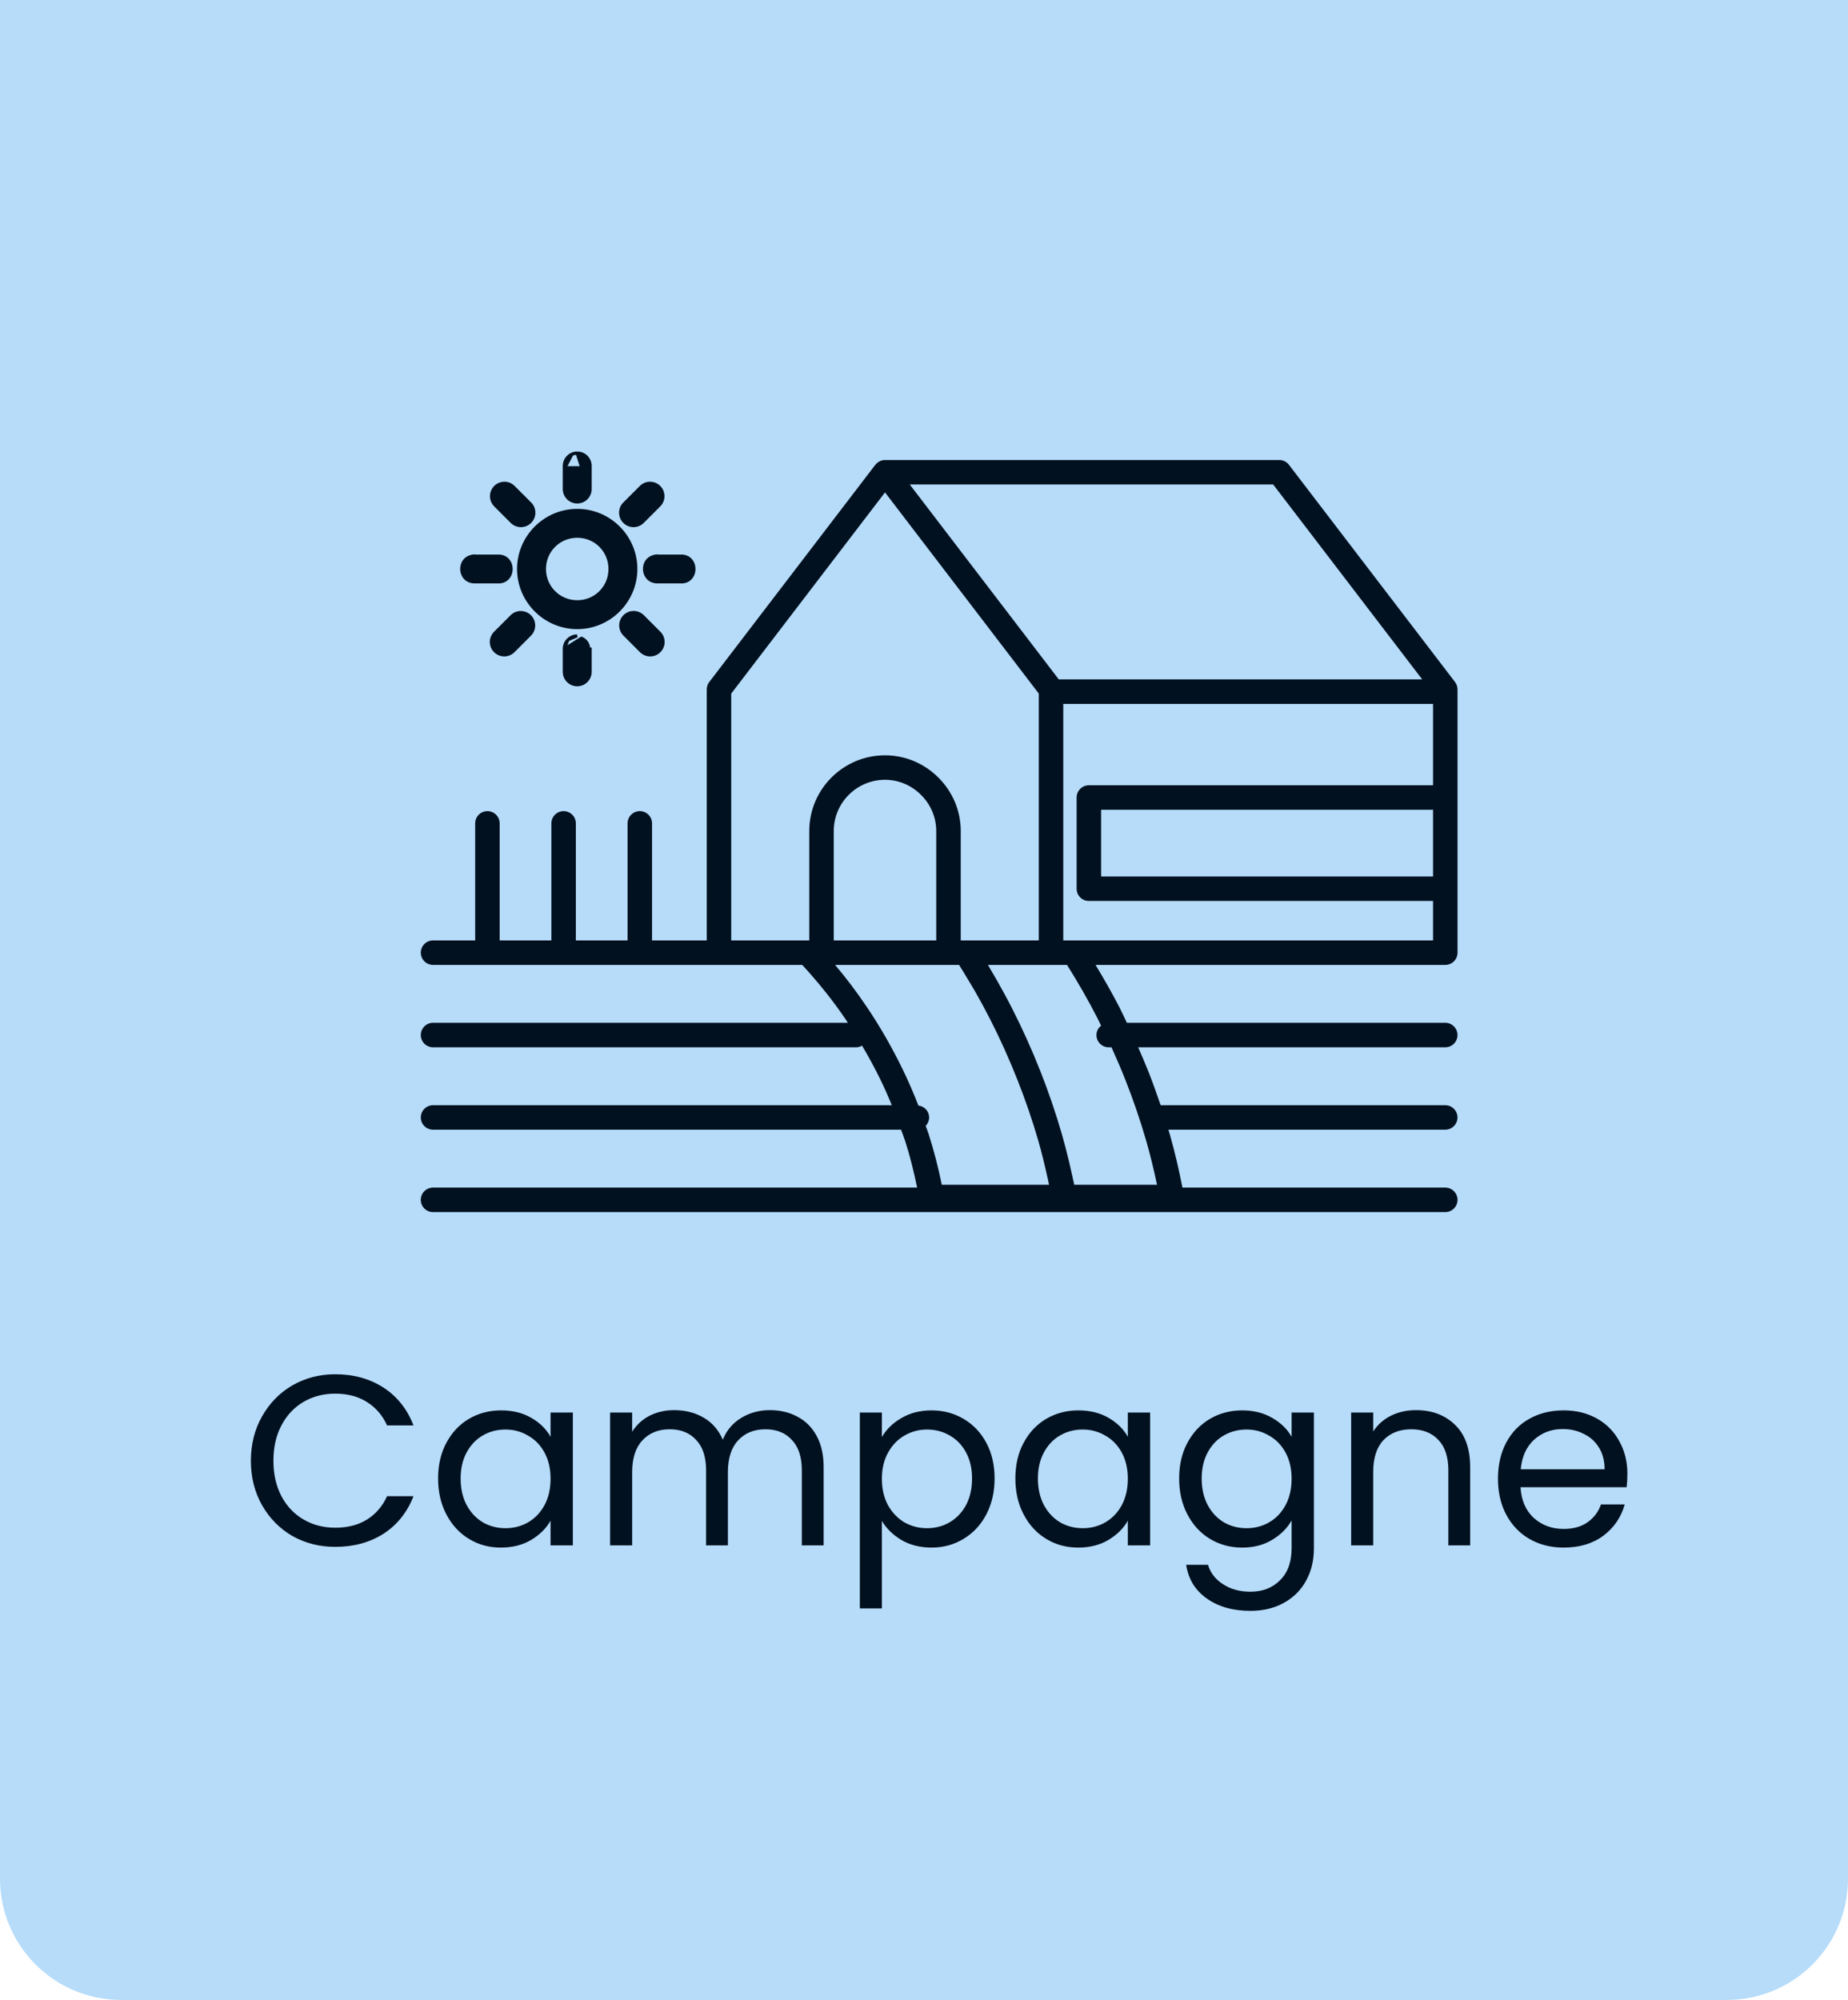 <svg width="61" height="66" viewBox="0 0 61 66" fill="none" xmlns="http://www.w3.org/2000/svg">
<path d="M0 0H61V62C61 64.209 59.209 66 57 66H4C1.791 66 0 64.209 0 62V0Z" fill="#B6DCFA"/>
<path d="M42.547 15.34C42.471 15.239 42.352 15.181 42.226 15.181H29.213C29.089 15.181 28.976 15.239 28.9 15.333C28.898 15.336 28.894 15.337 28.892 15.34L23.412 22.507C23.358 22.577 23.329 22.663 23.329 22.752V31.035H21.523V27.172C21.523 26.949 21.342 26.768 21.119 26.768C20.896 26.768 20.715 26.949 20.715 27.172V31.035H19.008V27.172C19.008 26.949 18.827 26.768 18.604 26.768C18.381 26.768 18.2 26.949 18.2 27.172V31.035H16.493V27.172C16.493 26.949 16.312 26.768 16.089 26.768C15.866 26.768 15.685 26.949 15.685 27.172V31.035H14.294C14.071 31.035 13.89 31.215 13.89 31.439C13.89 31.662 14.071 31.843 14.294 31.843H23.733H26.481C27.015 32.423 27.505 33.033 27.93 33.664C27.949 33.693 27.966 33.724 27.985 33.753H14.294C14.071 33.753 13.89 33.934 13.89 34.158C13.89 34.381 14.071 34.562 14.294 34.562H28.264C28.335 34.562 28.398 34.539 28.456 34.507C28.677 34.884 28.889 35.27 29.081 35.668C29.209 35.931 29.325 36.201 29.438 36.473H14.294C14.071 36.473 13.89 36.654 13.89 36.877C13.89 37.1 14.071 37.281 14.294 37.281H29.743C29.788 37.409 29.84 37.535 29.881 37.664C30.042 38.166 30.168 38.678 30.273 39.192H14.293C14.07 39.192 13.889 39.373 13.889 39.596C13.889 39.819 14.07 40 14.293 40H47.707C47.93 40 48.111 39.819 48.111 39.596C48.111 39.373 47.93 39.192 47.707 39.192H39.031C38.911 38.583 38.773 37.989 38.612 37.428C38.598 37.379 38.581 37.331 38.566 37.281H47.706C47.929 37.281 48.11 37.1 48.11 36.877C48.11 36.654 47.929 36.473 47.706 36.473H38.311C38.182 36.091 38.046 35.713 37.899 35.342C37.795 35.079 37.682 34.821 37.569 34.562H47.706C47.929 34.562 48.11 34.381 48.11 34.158C48.11 33.934 47.929 33.753 47.706 33.753H37.197C37.116 33.586 37.039 33.416 36.956 33.252C36.711 32.776 36.442 32.307 36.163 31.843H47.706H47.707C47.93 31.843 48.111 31.662 48.111 31.439V29.329V26.319V22.752C48.111 22.663 48.082 22.577 48.028 22.507L42.547 15.34ZM47.303 28.925H36.346V26.723H47.303V28.925ZM42.026 15.989L46.945 22.421H34.949L30.03 15.989H42.026ZM24.137 22.889L29.213 16.25L34.289 22.889V31.035H31.885H31.713V27.426C31.713 26.764 31.451 26.137 30.976 25.662C30.501 25.187 29.875 24.926 29.213 24.926C27.834 24.926 26.713 26.047 26.713 27.426V31.035H26.665H26.617H24.137L24.137 22.889ZM30.904 31.035H27.521V27.426C27.521 26.493 28.28 25.734 29.213 25.734C29.659 25.734 30.082 25.912 30.404 26.234C30.727 26.556 30.904 26.979 30.904 27.426V31.035ZM28.599 33.211C28.285 32.744 27.939 32.286 27.566 31.843H31.308H31.658C31.767 32.017 31.871 32.19 31.974 32.363C32.04 32.474 32.111 32.587 32.174 32.697C32.353 33.009 32.521 33.319 32.675 33.621C33.007 34.27 33.313 34.949 33.586 35.64C33.845 36.293 34.077 36.97 34.275 37.652C34.395 38.072 34.497 38.5 34.592 38.929C34.604 38.986 34.615 39.042 34.627 39.099H31.087C30.974 38.533 30.827 37.969 30.651 37.418C30.622 37.329 30.586 37.243 30.556 37.155C30.625 37.083 30.669 36.985 30.669 36.877C30.669 36.671 30.514 36.508 30.315 36.483C30.16 36.086 29.993 35.695 29.808 35.315C29.453 34.579 29.046 33.871 28.599 33.211ZM36.345 33.848C36.254 33.922 36.192 34.031 36.192 34.158C36.192 34.381 36.373 34.562 36.596 34.562H36.689C36.85 34.916 37.004 35.276 37.148 35.639C37.407 36.294 37.639 36.972 37.836 37.652C37.968 38.114 38.087 38.599 38.192 39.099H35.459C35.428 38.947 35.392 38.797 35.358 38.645C35.336 38.547 35.315 38.449 35.292 38.351C35.218 38.041 35.138 37.733 35.051 37.428C34.846 36.721 34.606 36.019 34.338 35.342C34.056 34.628 33.738 33.924 33.395 33.254C33.247 32.962 33.083 32.664 32.913 32.363C32.865 32.279 32.816 32.195 32.766 32.111C32.714 32.021 32.666 31.933 32.611 31.843H34.693H35.221C35.586 32.422 35.927 33.019 36.236 33.621C36.274 33.695 36.308 33.773 36.345 33.848ZM35.443 31.035H35.409H35.097V23.23H47.303V25.915H35.942C35.719 25.915 35.538 26.096 35.538 26.319V29.329C35.538 29.552 35.719 29.733 35.942 29.733H47.303V31.035H35.443Z" fill="#021120"/>
<path d="M19.055 16.843C17.99 16.843 17.117 17.713 17.117 18.777C17.117 19.842 17.99 20.712 19.055 20.712C20.119 20.712 20.989 19.842 20.989 18.777C20.989 17.713 20.119 16.843 19.055 16.843ZM19.055 17.697C19.656 17.697 20.135 18.176 20.135 18.777C20.135 19.379 19.656 19.858 19.055 19.858C18.453 19.858 17.972 19.379 17.972 18.777C17.972 18.176 18.453 17.697 19.055 17.697Z" fill="#021120" stroke="#021120" stroke-width="0.1"/>
<path d="M21.655 18.402L21.655 18.351L21.649 18.352C21.12 18.415 21.16 19.195 21.693 19.203L21.693 19.203H21.694H22.446C22.596 19.215 22.712 19.167 22.791 19.083C22.869 19.001 22.907 18.888 22.907 18.777C22.907 18.667 22.869 18.554 22.791 18.472C22.712 18.389 22.596 18.34 22.447 18.352L22.447 18.352L22.44 18.352L22.414 18.351L22.324 18.351L22.051 18.351L21.779 18.352L21.689 18.352L21.664 18.352L21.657 18.352L21.655 18.352L21.655 18.352L21.655 18.352L21.655 18.352L21.655 18.402Z" fill="#021120" stroke="#021120" stroke-width="0.1"/>
<path d="M15.623 18.402L15.623 18.351L15.617 18.352C15.089 18.414 15.126 19.192 15.658 19.203L15.658 19.203H15.659H16.411C16.56 19.215 16.677 19.167 16.756 19.083C16.834 19.001 16.872 18.888 16.872 18.777C16.872 18.667 16.834 18.554 16.756 18.472C16.677 18.389 16.561 18.34 16.412 18.352L16.412 18.352L16.405 18.352L16.38 18.351L16.29 18.351L16.018 18.351L15.746 18.352L15.656 18.352L15.631 18.352L15.625 18.352L15.623 18.352L15.623 18.352L15.623 18.352L15.623 18.352L15.623 18.402Z" fill="#021120" stroke="#021120" stroke-width="0.1"/>
<path d="M18.747 21.115C18.826 21.034 18.933 20.987 19.046 20.985L18.747 21.115ZM18.747 21.115C18.668 21.195 18.625 21.304 18.626 21.417M18.747 21.115L18.626 21.417M18.626 21.417V22.171C18.626 22.284 18.671 22.393 18.751 22.473C18.831 22.553 18.94 22.598 19.053 22.598C19.167 22.598 19.275 22.553 19.355 22.473C19.436 22.393 19.481 22.284 19.481 22.171V21.417V21.416H19.431C19.431 21.366 19.422 21.316 19.402 21.269C19.383 21.222 19.355 21.18 19.319 21.145C19.283 21.109 19.241 21.081 19.194 21.062L18.626 21.417ZM18.626 21.417V21.416H18.676L18.626 21.417L18.626 21.417Z" fill="#021120" stroke="#021120" stroke-width="0.1"/>
<path d="M18.883 14.986C18.934 14.963 18.989 14.951 19.046 14.95L18.883 14.986ZM18.883 14.986C18.831 15.008 18.785 15.04 18.746 15.081C18.707 15.121 18.676 15.169 18.656 15.221C18.635 15.273 18.625 15.329 18.626 15.385M18.883 14.986L18.676 15.384M19.481 15.385C19.482 15.327 19.471 15.271 19.45 15.217C19.428 15.164 19.396 15.116 19.356 15.075C19.315 15.034 19.267 15.002 19.213 14.981C19.16 14.96 19.103 14.949 19.046 14.95L19.431 16.139C19.431 16.239 19.391 16.335 19.32 16.405C19.25 16.476 19.154 16.516 19.053 16.516C18.953 16.516 18.858 16.476 18.787 16.405C18.716 16.335 18.676 16.239 18.676 16.139V15.384M19.481 15.385C19.481 15.385 19.481 15.385 19.481 15.385L19.431 15.384H19.481V15.385ZM19.481 15.385V16.139C19.481 16.252 19.436 16.36 19.356 16.441C19.276 16.521 19.167 16.566 19.053 16.566C18.94 16.566 18.832 16.521 18.752 16.441C18.671 16.36 18.626 16.252 18.626 16.139V15.385M18.626 15.385C18.626 15.385 18.626 15.385 18.626 15.385L18.676 15.384M18.626 15.385V15.384H18.676" fill="#021120" stroke="#021120" stroke-width="0.1"/>
<path d="M17.177 20.214L17.177 20.214C17.067 20.217 16.961 20.264 16.884 20.343L16.353 20.874C16.312 20.913 16.279 20.96 16.255 21.012C16.232 21.064 16.219 21.12 16.218 21.178C16.217 21.235 16.228 21.292 16.249 21.345C16.27 21.398 16.302 21.446 16.343 21.487C16.383 21.527 16.431 21.559 16.484 21.581C16.537 21.603 16.594 21.613 16.651 21.613C16.708 21.612 16.765 21.599 16.817 21.576C16.869 21.554 16.916 21.52 16.956 21.479L17.489 20.945C17.489 20.945 17.489 20.945 17.489 20.945C17.551 20.885 17.592 20.808 17.609 20.724C17.625 20.64 17.616 20.552 17.583 20.473C17.549 20.394 17.492 20.327 17.42 20.281C17.348 20.235 17.263 20.212 17.177 20.214Z" fill="#021120" stroke="#021120" stroke-width="0.1"/>
<path d="M21.445 15.947L21.445 15.947C21.334 15.95 21.229 15.996 21.152 16.076L20.618 16.609C20.577 16.648 20.543 16.696 20.52 16.748C20.497 16.8 20.485 16.857 20.485 16.914C20.484 16.971 20.494 17.028 20.516 17.081C20.538 17.134 20.57 17.182 20.61 17.222C20.651 17.263 20.699 17.295 20.752 17.316C20.805 17.337 20.862 17.348 20.919 17.347C20.977 17.346 21.033 17.333 21.085 17.31C21.137 17.287 21.184 17.253 21.223 17.212L21.754 16.681C21.816 16.621 21.858 16.544 21.876 16.46C21.893 16.375 21.884 16.288 21.851 16.208C21.818 16.128 21.761 16.061 21.688 16.014C21.616 15.968 21.531 15.944 21.445 15.947Z" fill="#021120" stroke="#021120" stroke-width="0.1"/>
<path d="M16.65 15.947L16.65 15.947C16.565 15.947 16.481 15.972 16.411 16.02C16.34 16.067 16.286 16.135 16.254 16.214C16.222 16.293 16.214 16.38 16.232 16.463C16.25 16.546 16.292 16.622 16.353 16.681L16.884 17.212C16.923 17.253 16.97 17.287 17.022 17.31C17.074 17.333 17.13 17.346 17.188 17.347C17.245 17.348 17.302 17.337 17.355 17.316C17.408 17.295 17.456 17.263 17.497 17.222C17.537 17.182 17.569 17.134 17.591 17.081C17.613 17.028 17.623 16.971 17.622 16.914C17.622 16.857 17.61 16.8 17.587 16.748C17.564 16.696 17.53 16.648 17.489 16.609L16.955 16.076C16.916 16.035 16.868 16.003 16.816 15.98C16.763 15.958 16.707 15.947 16.65 15.947Z" fill="#021120" stroke="#021120" stroke-width="0.1"/>
<path d="M20.873 20.214L20.873 20.214C20.792 20.222 20.715 20.253 20.651 20.304C20.587 20.354 20.539 20.422 20.512 20.498C20.485 20.575 20.481 20.658 20.5 20.738C20.518 20.817 20.559 20.889 20.618 20.945L21.151 21.479C21.191 21.52 21.238 21.554 21.29 21.576C21.342 21.6 21.399 21.612 21.456 21.613C21.513 21.613 21.57 21.603 21.623 21.581C21.676 21.559 21.724 21.527 21.764 21.487C21.805 21.446 21.837 21.398 21.858 21.345C21.879 21.292 21.89 21.235 21.889 21.178C21.887 21.12 21.875 21.064 21.852 21.012C21.828 20.96 21.795 20.913 21.754 20.874L21.223 20.343C21.178 20.297 21.124 20.261 21.063 20.239C21.003 20.216 20.938 20.208 20.873 20.214Z" fill="#021120" stroke="#021120" stroke-width="0.1"/>
<path d="M8.281 48.208C8.281 47.664 8.404 47.176 8.649 46.744C8.895 46.307 9.228 45.965 9.649 45.72C10.076 45.475 10.548 45.352 11.066 45.352C11.674 45.352 12.204 45.499 12.658 45.792C13.111 46.085 13.441 46.501 13.649 47.04H12.777C12.623 46.704 12.399 46.445 12.105 46.264C11.818 46.083 11.471 45.992 11.066 45.992C10.676 45.992 10.327 46.083 10.018 46.264C9.708 46.445 9.466 46.704 9.29 47.04C9.114 47.371 9.025 47.76 9.025 48.208C9.025 48.651 9.114 49.04 9.29 49.376C9.466 49.707 9.708 49.963 10.018 50.144C10.327 50.325 10.676 50.416 11.066 50.416C11.471 50.416 11.818 50.328 12.105 50.152C12.399 49.971 12.623 49.712 12.777 49.376H13.649C13.441 49.909 13.111 50.323 12.658 50.616C12.204 50.904 11.674 51.048 11.066 51.048C10.548 51.048 10.076 50.928 9.649 50.688C9.228 50.443 8.895 50.104 8.649 49.672C8.404 49.24 8.281 48.752 8.281 48.208ZM14.461 48.792C14.461 48.344 14.552 47.952 14.733 47.616C14.915 47.275 15.162 47.011 15.477 46.824C15.797 46.637 16.152 46.544 16.541 46.544C16.925 46.544 17.259 46.627 17.541 46.792C17.824 46.957 18.035 47.165 18.173 47.416V46.616H18.909V51H18.173V50.184C18.029 50.44 17.813 50.653 17.525 50.824C17.242 50.989 16.912 51.072 16.533 51.072C16.144 51.072 15.792 50.976 15.477 50.784C15.162 50.592 14.915 50.323 14.733 49.976C14.552 49.629 14.461 49.235 14.461 48.792ZM18.173 48.8C18.173 48.469 18.107 48.181 17.973 47.936C17.84 47.691 17.659 47.504 17.429 47.376C17.205 47.243 16.957 47.176 16.685 47.176C16.413 47.176 16.165 47.24 15.941 47.368C15.717 47.496 15.539 47.683 15.405 47.928C15.272 48.173 15.205 48.461 15.205 48.792C15.205 49.128 15.272 49.421 15.405 49.672C15.539 49.917 15.717 50.107 15.941 50.24C16.165 50.368 16.413 50.432 16.685 50.432C16.957 50.432 17.205 50.368 17.429 50.24C17.659 50.107 17.84 49.917 17.973 49.672C18.107 49.421 18.173 49.131 18.173 48.8ZM25.411 46.536C25.753 46.536 26.057 46.608 26.323 46.752C26.59 46.891 26.801 47.101 26.955 47.384C27.11 47.667 27.187 48.011 27.187 48.416V51H26.467V48.52C26.467 48.083 26.358 47.749 26.139 47.52C25.926 47.285 25.635 47.168 25.267 47.168C24.889 47.168 24.587 47.291 24.363 47.536C24.139 47.776 24.027 48.125 24.027 48.584V51H23.307V48.52C23.307 48.083 23.198 47.749 22.979 47.52C22.766 47.285 22.475 47.168 22.107 47.168C21.729 47.168 21.427 47.291 21.203 47.536C20.979 47.776 20.867 48.125 20.867 48.584V51H20.139V46.616H20.867V47.248C21.011 47.019 21.203 46.843 21.443 46.72C21.689 46.597 21.958 46.536 22.251 46.536C22.619 46.536 22.945 46.619 23.227 46.784C23.51 46.949 23.721 47.192 23.859 47.512C23.982 47.203 24.185 46.963 24.467 46.792C24.75 46.621 25.065 46.536 25.411 46.536ZM29.11 47.424C29.254 47.173 29.467 46.965 29.75 46.8C30.038 46.629 30.371 46.544 30.75 46.544C31.139 46.544 31.491 46.637 31.806 46.824C32.126 47.011 32.376 47.275 32.558 47.616C32.739 47.952 32.83 48.344 32.83 48.792C32.83 49.235 32.739 49.629 32.558 49.976C32.376 50.323 32.126 50.592 31.806 50.784C31.491 50.976 31.139 51.072 30.75 51.072C30.376 51.072 30.046 50.989 29.758 50.824C29.475 50.653 29.259 50.443 29.11 50.192V53.08H28.382V46.616H29.11V47.424ZM32.086 48.792C32.086 48.461 32.019 48.173 31.886 47.928C31.752 47.683 31.571 47.496 31.342 47.368C31.118 47.24 30.87 47.176 30.598 47.176C30.331 47.176 30.083 47.243 29.854 47.376C29.63 47.504 29.448 47.693 29.31 47.944C29.176 48.189 29.11 48.475 29.11 48.8C29.11 49.131 29.176 49.421 29.31 49.672C29.448 49.917 29.63 50.107 29.854 50.24C30.083 50.368 30.331 50.432 30.598 50.432C30.87 50.432 31.118 50.368 31.342 50.24C31.571 50.107 31.752 49.917 31.886 49.672C32.019 49.421 32.086 49.128 32.086 48.792ZM33.516 48.792C33.516 48.344 33.606 47.952 33.788 47.616C33.969 47.275 34.217 47.011 34.532 46.824C34.852 46.637 35.206 46.544 35.596 46.544C35.98 46.544 36.313 46.627 36.596 46.792C36.879 46.957 37.089 47.165 37.228 47.416V46.616H37.964V51H37.228V50.184C37.084 50.44 36.868 50.653 36.58 50.824C36.297 50.989 35.967 51.072 35.588 51.072C35.199 51.072 34.846 50.976 34.532 50.784C34.217 50.592 33.969 50.323 33.788 49.976C33.606 49.629 33.516 49.235 33.516 48.792ZM37.228 48.8C37.228 48.469 37.161 48.181 37.028 47.936C36.895 47.691 36.713 47.504 36.484 47.376C36.26 47.243 36.012 47.176 35.74 47.176C35.468 47.176 35.22 47.24 34.996 47.368C34.772 47.496 34.593 47.683 34.46 47.928C34.327 48.173 34.26 48.461 34.26 48.792C34.26 49.128 34.327 49.421 34.46 49.672C34.593 49.917 34.772 50.107 34.996 50.24C35.22 50.368 35.468 50.432 35.74 50.432C36.012 50.432 36.26 50.368 36.484 50.24C36.713 50.107 36.895 49.917 37.028 49.672C37.161 49.421 37.228 49.131 37.228 48.8ZM41.002 46.544C41.381 46.544 41.712 46.627 41.994 46.792C42.282 46.957 42.495 47.165 42.634 47.416V46.616H43.37V51.096C43.37 51.496 43.285 51.851 43.114 52.16C42.944 52.475 42.698 52.72 42.378 52.896C42.063 53.072 41.696 53.16 41.274 53.16C40.698 53.16 40.218 53.024 39.834 52.752C39.45 52.48 39.224 52.109 39.154 51.64H39.874C39.954 51.907 40.12 52.12 40.37 52.28C40.621 52.445 40.922 52.528 41.274 52.528C41.674 52.528 41.999 52.403 42.25 52.152C42.506 51.901 42.634 51.549 42.634 51.096V50.176C42.49 50.432 42.277 50.645 41.994 50.816C41.712 50.987 41.381 51.072 41.002 51.072C40.613 51.072 40.258 50.976 39.938 50.784C39.623 50.592 39.376 50.323 39.194 49.976C39.013 49.629 38.922 49.235 38.922 48.792C38.922 48.344 39.013 47.952 39.194 47.616C39.376 47.275 39.623 47.011 39.938 46.824C40.258 46.637 40.613 46.544 41.002 46.544ZM42.634 48.8C42.634 48.469 42.568 48.181 42.434 47.936C42.301 47.691 42.12 47.504 41.89 47.376C41.666 47.243 41.418 47.176 41.146 47.176C40.874 47.176 40.626 47.24 40.402 47.368C40.178 47.496 39.999 47.683 39.866 47.928C39.733 48.173 39.666 48.461 39.666 48.792C39.666 49.128 39.733 49.421 39.866 49.672C39.999 49.917 40.178 50.107 40.402 50.24C40.626 50.368 40.874 50.432 41.146 50.432C41.418 50.432 41.666 50.368 41.89 50.24C42.12 50.107 42.301 49.917 42.434 49.672C42.568 49.421 42.634 49.131 42.634 48.8ZM46.736 46.536C47.27 46.536 47.702 46.699 48.032 47.024C48.363 47.344 48.528 47.808 48.528 48.416V51H47.808V48.52C47.808 48.083 47.699 47.749 47.48 47.52C47.262 47.285 46.963 47.168 46.584 47.168C46.2 47.168 45.894 47.288 45.664 47.528C45.44 47.768 45.328 48.117 45.328 48.576V51H44.6V46.616H45.328V47.24C45.472 47.016 45.667 46.843 45.912 46.72C46.163 46.597 46.438 46.536 46.736 46.536ZM53.718 48.64C53.718 48.779 53.71 48.925 53.694 49.08H50.19C50.216 49.512 50.363 49.851 50.63 50.096C50.902 50.336 51.23 50.456 51.614 50.456C51.928 50.456 52.19 50.384 52.398 50.24C52.611 50.091 52.76 49.893 52.846 49.648H53.63C53.512 50.069 53.278 50.413 52.926 50.68C52.574 50.941 52.136 51.072 51.614 51.072C51.198 51.072 50.824 50.979 50.494 50.792C50.168 50.605 49.912 50.341 49.726 50C49.539 49.653 49.446 49.253 49.446 48.8C49.446 48.347 49.536 47.949 49.718 47.608C49.899 47.267 50.152 47.005 50.478 46.824C50.808 46.637 51.187 46.544 51.614 46.544C52.03 46.544 52.398 46.635 52.718 46.816C53.038 46.997 53.283 47.248 53.454 47.568C53.63 47.883 53.718 48.24 53.718 48.64ZM52.966 48.488C52.966 48.211 52.904 47.973 52.782 47.776C52.659 47.573 52.491 47.421 52.278 47.32C52.07 47.213 51.838 47.16 51.582 47.16C51.214 47.16 50.899 47.277 50.638 47.512C50.382 47.747 50.235 48.072 50.198 48.488H52.966Z" fill="#021120"/>
</svg>
